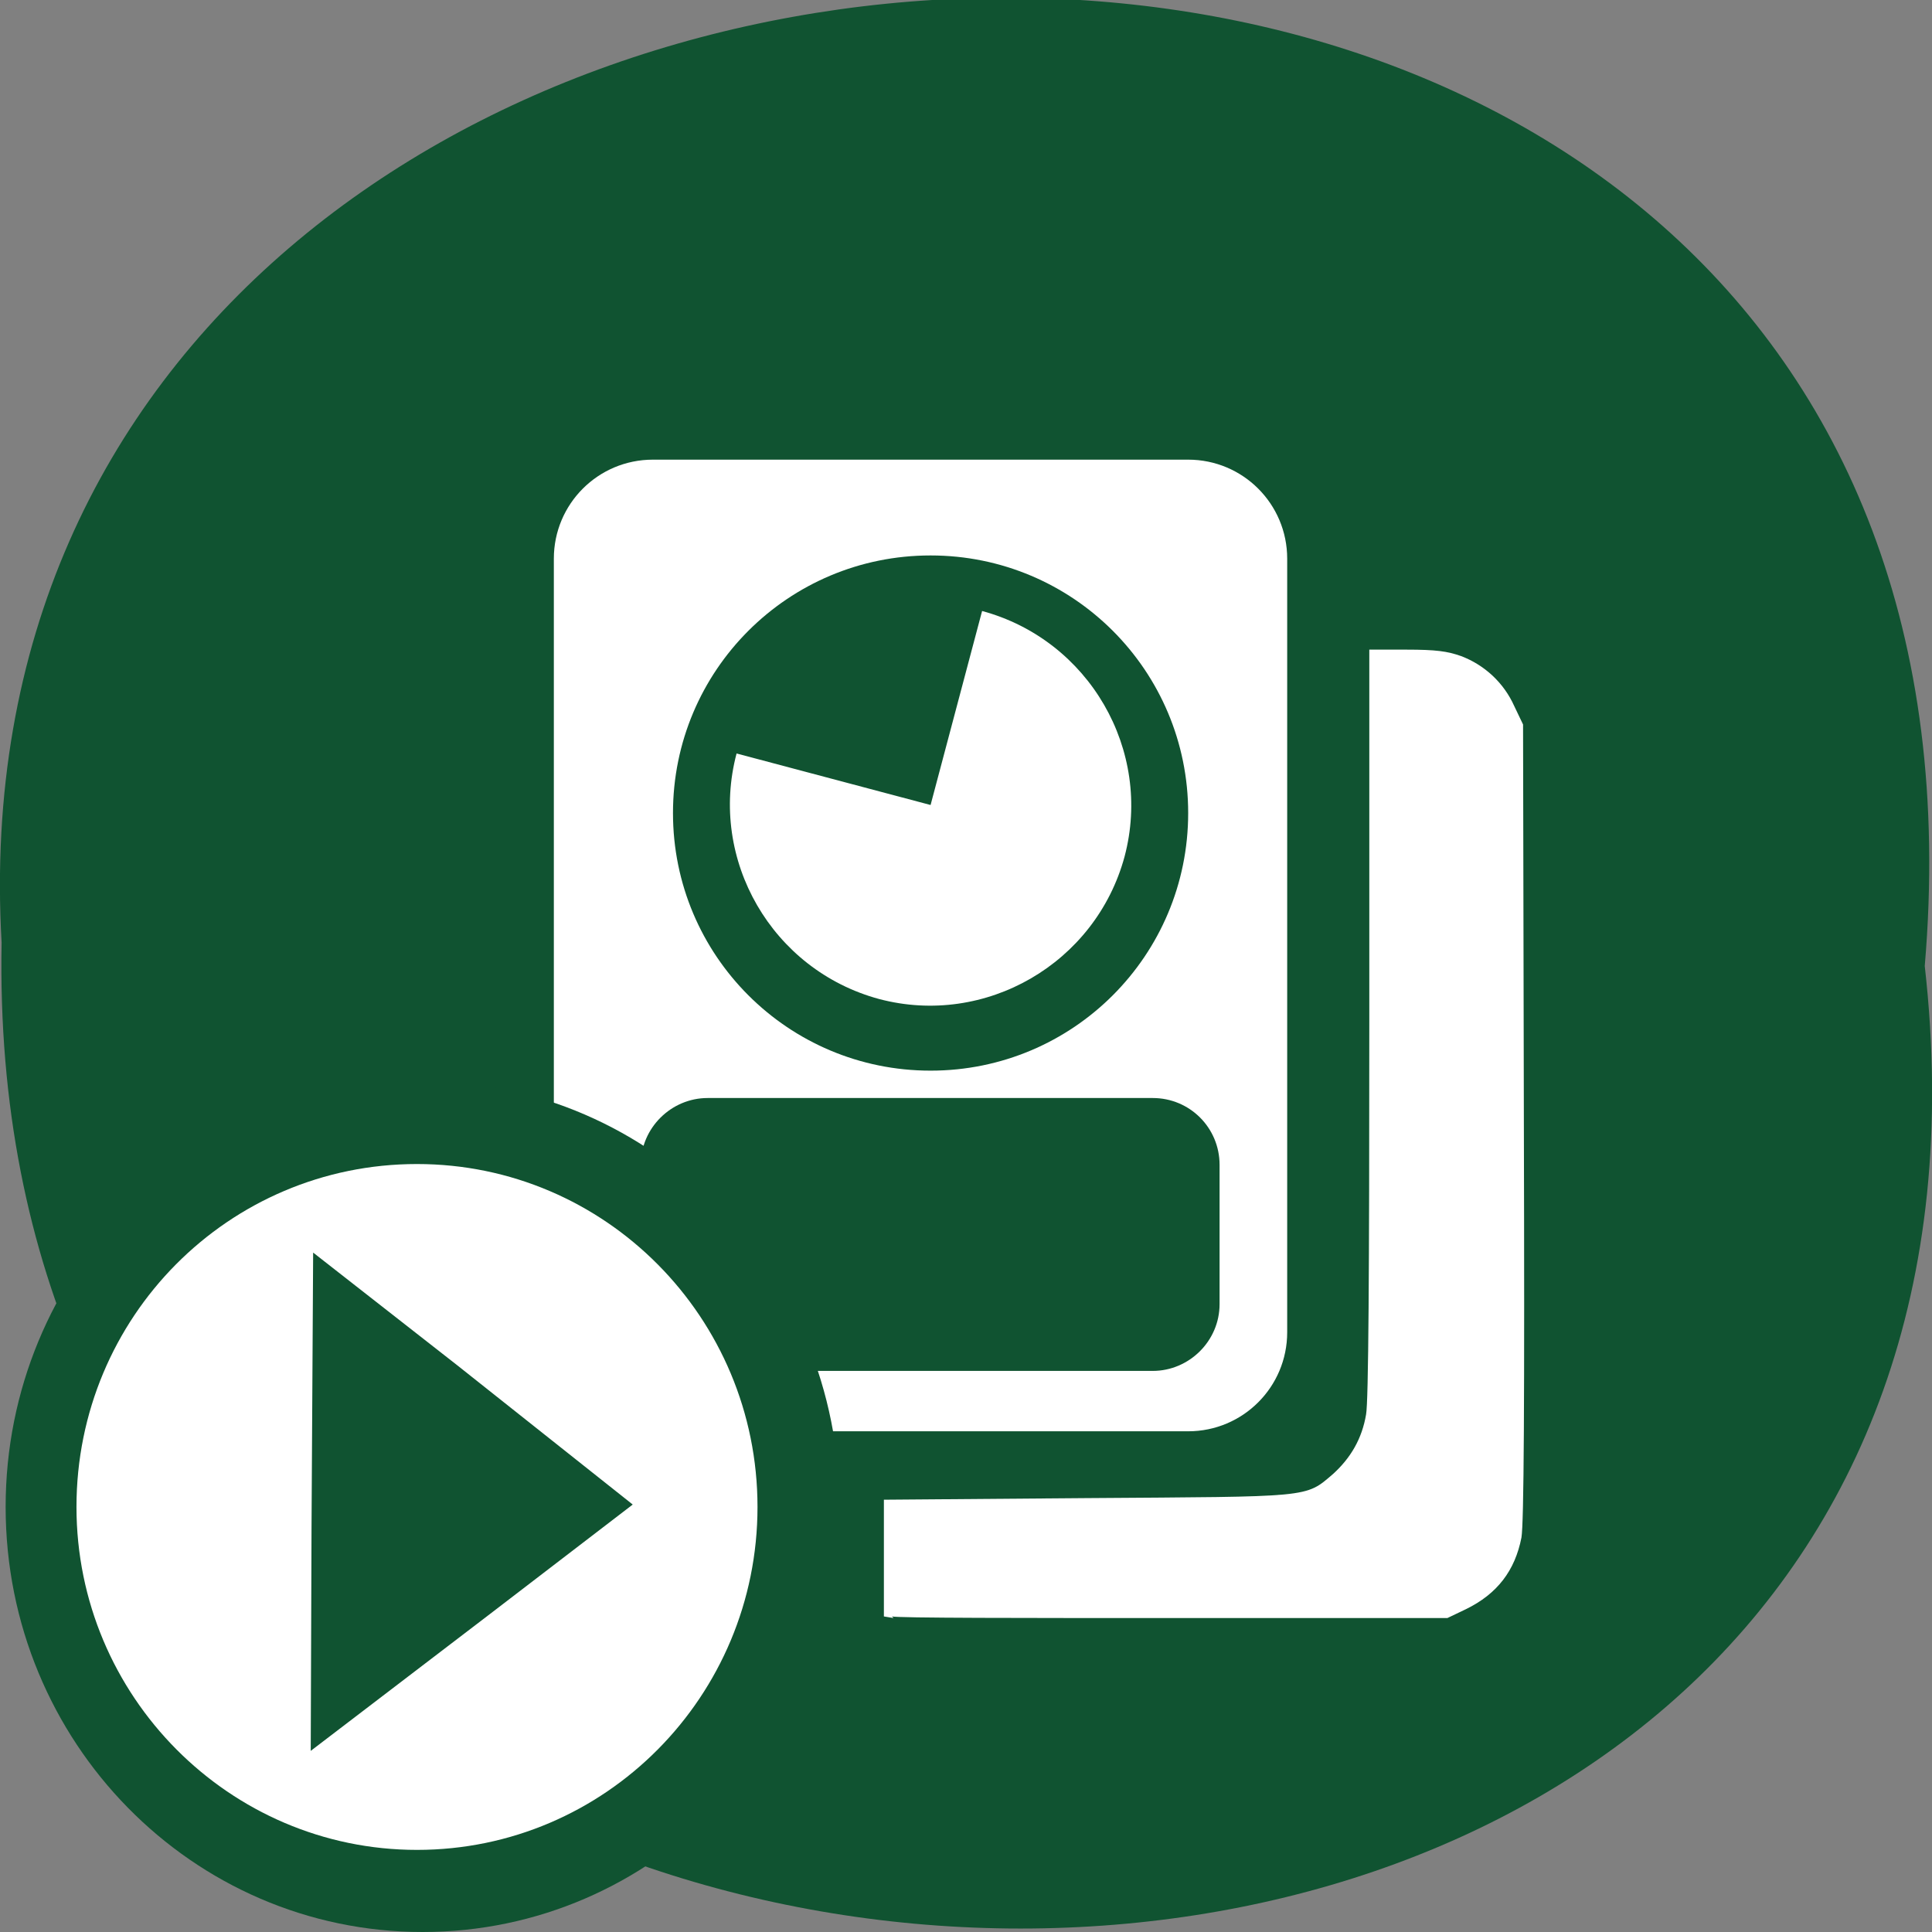 <svg xmlns="http://www.w3.org/2000/svg" viewBox="0 0 24 24"><rect x="0" y="0" width="24" height="24" fill="#808080" stroke="none"/><path d="m 23.91 12 c 1.82 16.1 -24.2 15.88 -23.89 -0.29 c -0.86 -15 25.31 -16.39 23.89 0.29" style="fill:#105331"/><path d="m 8.11 5.71 c -0.68 0 -1.23 0.55 -1.23 1.23 v 9.61 c 0 0.68 0.55 1.23 1.23 1.23 h 6.65 c 0.68 0 1.23 -0.55 1.23 -1.23 v -9.61 c 0 -0.68 -0.55 -1.23 -1.23 -1.23" style="fill:#fff"/><g style="fill:#105331"><path d="m 8.79 13.64 h 5.53 c 0.46 0 0.83 0.37 0.83 0.83 v 1.73 c 0 0.46 -0.38 0.83 -0.83 0.83 h -5.53 c -0.46 0 -0.83 -0.37 -0.83 -0.83 v -1.73 c 0 -0.46 0.38 -0.83 0.83 -0.83"/><path d="m 14.76 10.1 c 0 1.77 -1.43 3.2 -3.2 3.2 c -1.77 0 -3.2 -1.43 -3.2 -3.2 c 0 -1.77 1.43 -3.2 3.2 -3.2 c 1.77 0 3.2 1.43 3.2 3.2"/></g><path d="m 12.2 7.59 c 1.33 0.36 2.12 1.73 1.77 3.05 c -0.36 1.33 -1.73 2.12 -3.05 1.77 c -1.33 -0.36 -2.12 -1.73 -1.77 -3.05 l 2.41 0.64" style="fill:#fff"/><path d="m 10.43 18.72 c 0 2.92 -2.32 5.28 -5.18 5.28 c -2.86 0 -5.18 -2.36 -5.18 -5.28 c 0 -2.92 2.32 -5.29 5.18 -5.29 c 2.86 0 5.18 2.37 5.18 5.29" style="fill:#105331"/><g style="fill:#fff"><path d="m 9.41 18.72 c 0 2.35 -1.89 4.26 -4.23 4.26 c -2.33 0 -4.23 -1.91 -4.23 -4.26 c 0 -2.36 1.89 -4.26 4.23 -4.26 c 2.34 0 4.23 1.91 4.23 4.26"/><path d="m 11.1 20.1 l -0.12 -0.02 v -1.45 l 2.52 -0.02 c 2.8 -0.02 2.71 0 3.06 -0.3 c 0.22 -0.2 0.36 -0.44 0.41 -0.74 c 0.03 -0.16 0.04 -1.75 0.04 -4.87 v -4.63 h 0.46 c 0.37 0 0.51 0.02 0.68 0.08 c 0.29 0.11 0.53 0.33 0.66 0.62 l 0.11 0.23 l 0.01 4.93 c 0.01 3.54 0 4.99 -0.03 5.17 c -0.08 0.41 -0.3 0.7 -0.69 0.89 l -0.23 0.11 h -3.39 c -1.86 0 -3.45 0 -3.51 -0.02"/></g><path d="m 3.89 15.56 l 1.79 1.4 l 2.18 1.73 l -1.8 1.38 l -2.2 1.68 l 0.01 -2.78" style="fill:#105331"/></svg>